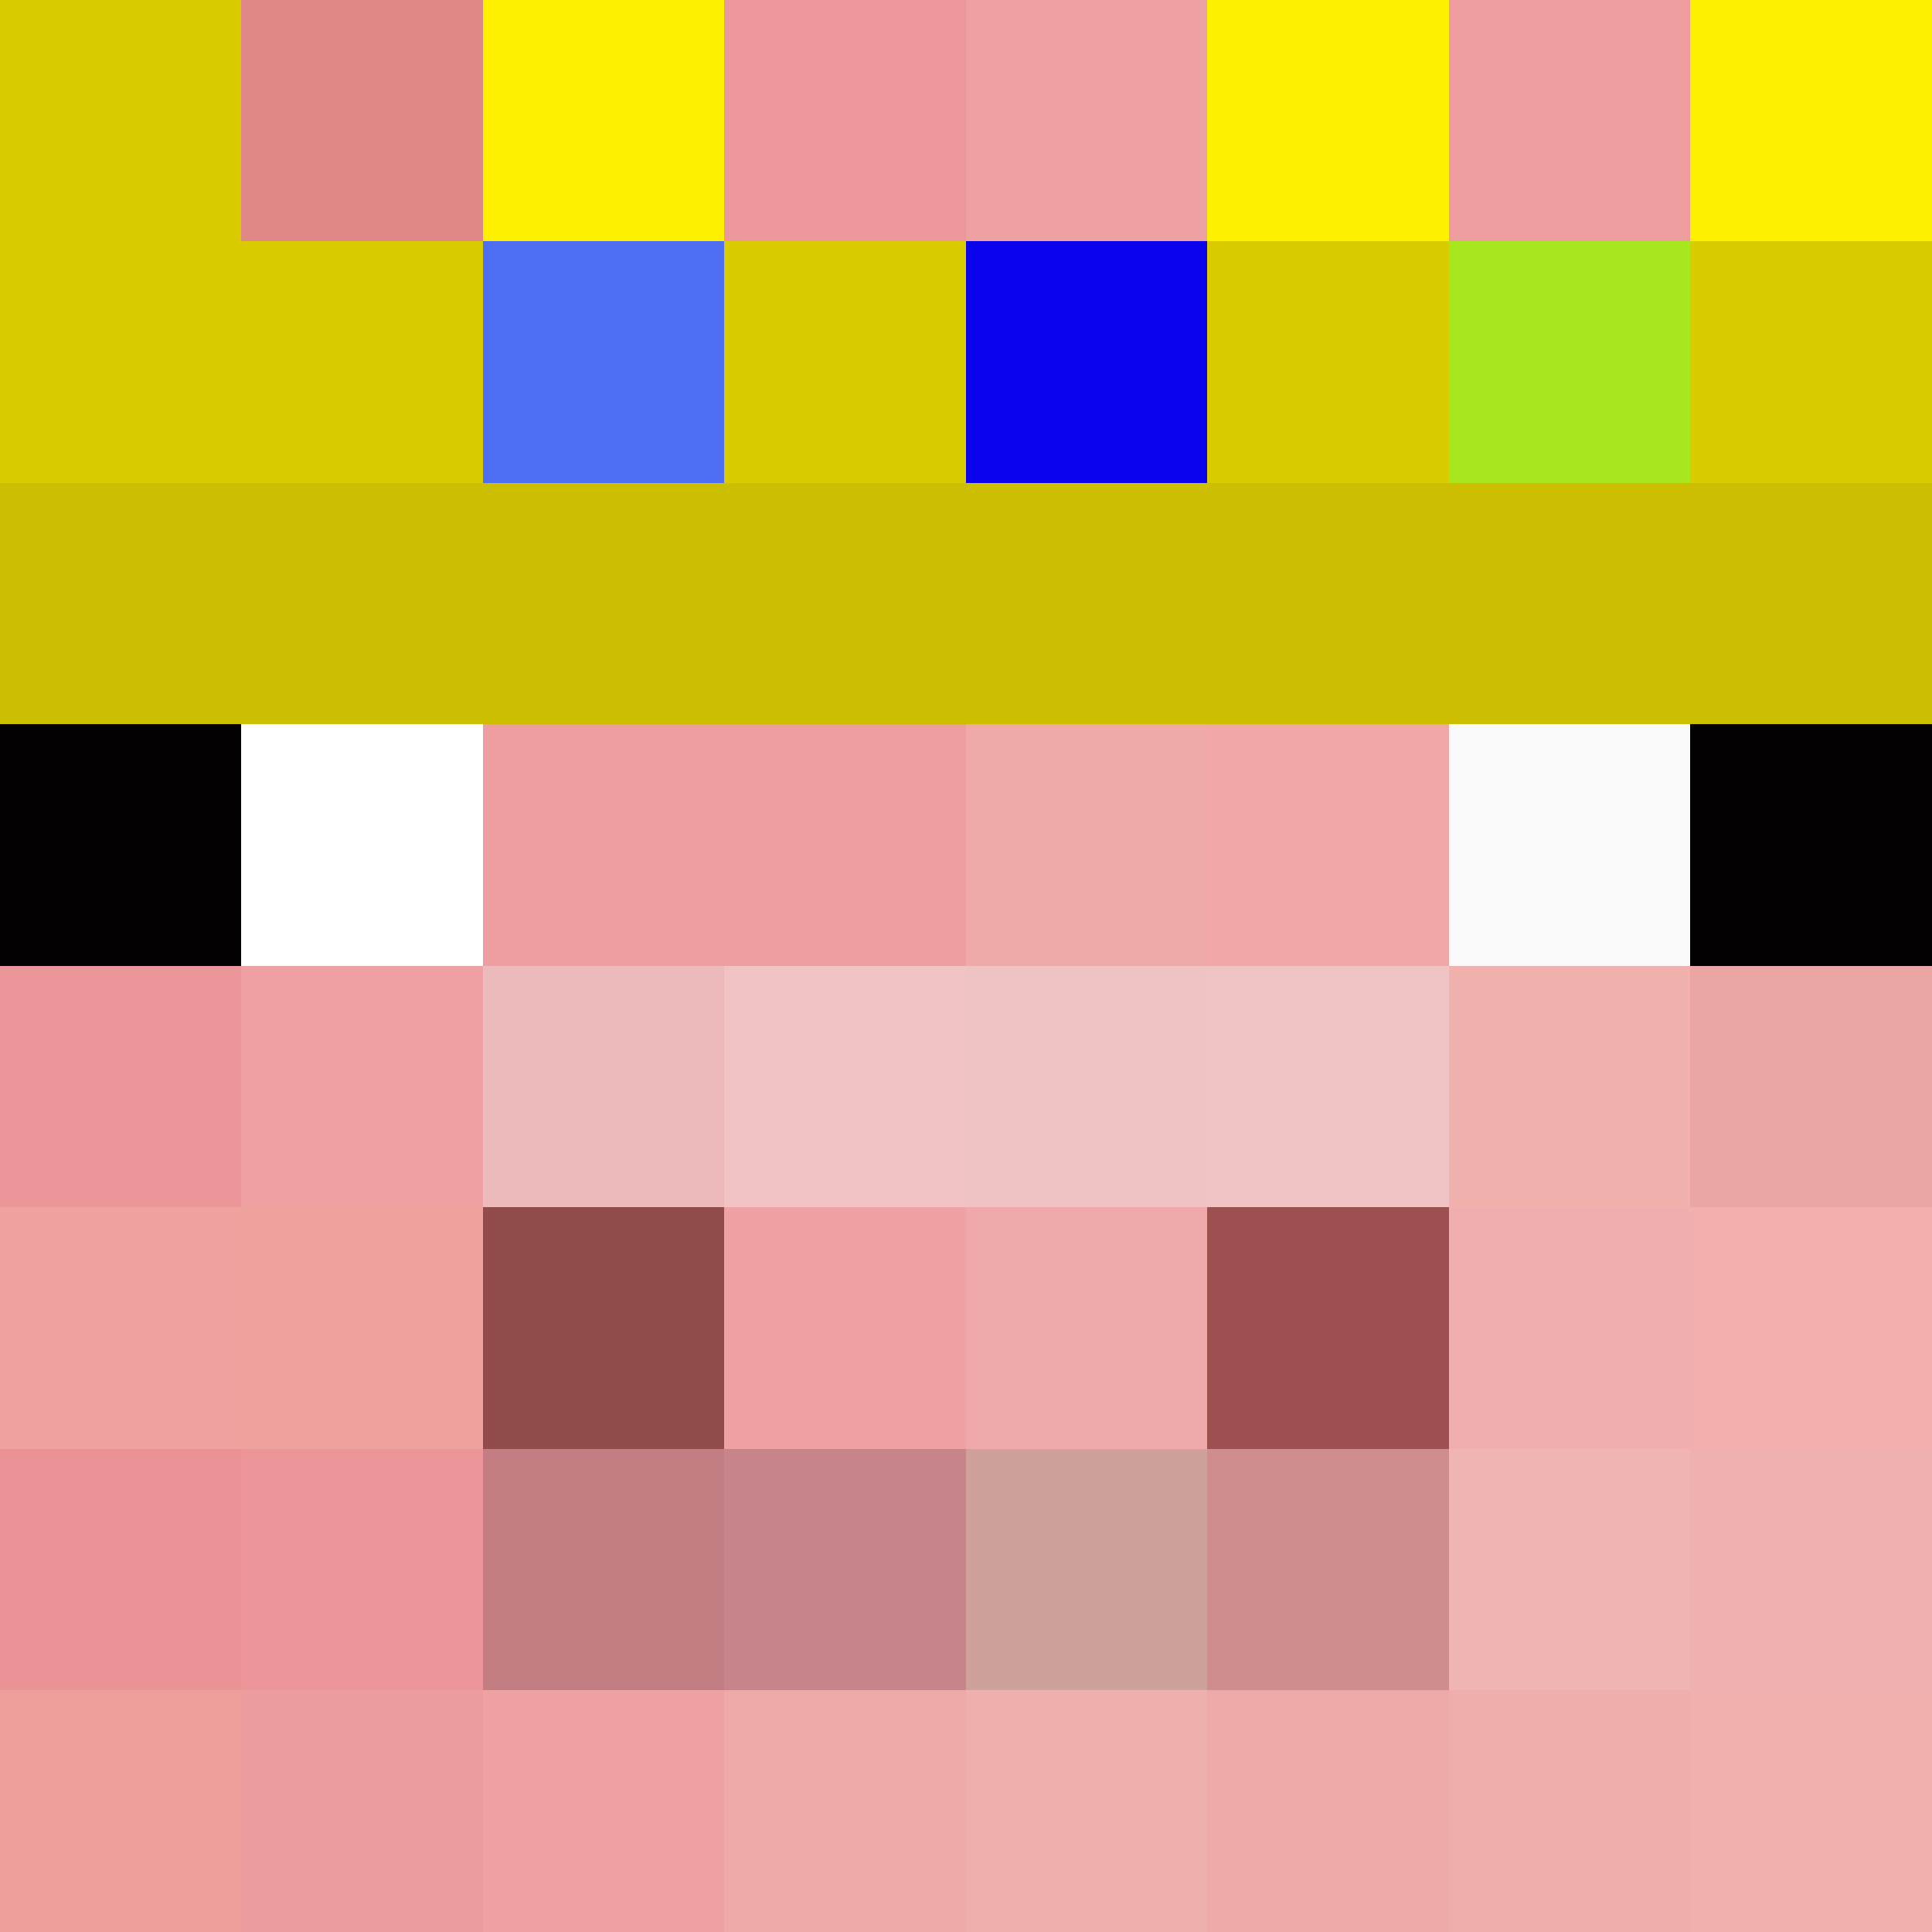 <svg xmlns="http://www.w3.org/2000/svg" viewBox="0 -0.5 160 160" shape-rendering="crispEdges">
<rect x="0" y="-0.5" width="160" height="160" fill="#333333" stroke="none"/>
<path stroke="#dbcc00" d="M0 0h20M0 1h20M0 2h20M0 3h20M0 4h20M0 5h20M0 6h20M0 7h20M0 8h20M0 9h20M0 10h20M0 11h20M0 12h20M0 13h20M0 14h20M0 15h20M0 16h20M0 17h20M0 18h20M0 19h20M0 20h40M60 20h20M100 20h20M140 20h20M0 21h40M60 21h20M100 21h20M140 21h20M0 22h40M60 22h20M100 22h20M140 22h20M0 23h40M60 23h20M100 23h20M140 23h20M0 24h40M60 24h20M100 24h20M140 24h20M0 25h40M60 25h20M100 25h20M140 25h20M0 26h40M60 26h20M100 26h20M140 26h20M0 27h40M60 27h20M100 27h20M140 27h20M0 28h40M60 28h20M100 28h20M140 28h20M0 29h40M60 29h20M100 29h20M140 29h20M0 30h40M60 30h20M100 30h20M140 30h20M0 31h40M60 31h20M100 31h20M140 31h20M0 32h40M60 32h20M100 32h20M140 32h20M0 33h40M60 33h20M100 33h20M140 33h20M0 34h40M60 34h20M100 34h20M140 34h20M0 35h40M60 35h20M100 35h20M140 35h20M0 36h40M60 36h20M100 36h20M140 36h20M0 37h40M60 37h20M100 37h20M140 37h20M0 38h40M60 38h20M100 38h20M140 38h20M0 39h40M60 39h20M100 39h20M140 39h20" />
<path stroke="#e08884" d="M20 0h20M20 1h20M20 2h20M20 3h20M20 4h20M20 5h20M20 6h20M20 7h20M20 8h20M20 9h20M20 10h20M20 11h20M20 12h20M20 13h20M20 14h20M20 15h20M20 16h20M20 17h20M20 18h20M20 19h20" />
<path stroke="#fff200" d="M40 0h20M100 0h20M140 0h20M40 1h20M100 1h20M140 1h20M40 2h20M100 2h20M140 2h20M40 3h20M100 3h20M140 3h20M40 4h20M100 4h20M140 4h20M40 5h20M100 5h20M140 5h20M40 6h20M100 6h20M140 6h20M40 7h20M100 7h20M140 7h20M40 8h20M100 8h20M140 8h20M40 9h20M100 9h20M140 9h20M40 10h20M100 10h20M140 10h20M40 11h20M100 11h20M140 11h20M40 12h20M100 12h20M140 12h20M40 13h20M100 13h20M140 13h20M40 14h20M100 14h20M140 14h20M40 15h20M100 15h20M140 15h20M40 16h20M100 16h20M140 16h20M40 17h20M100 17h20M140 17h20M40 18h20M100 18h20M140 18h20M40 19h20M100 19h20M140 19h20" />
<path stroke="#ec989a" d="M60 0h20M60 1h20M60 2h20M60 3h20M60 4h20M60 5h20M60 6h20M60 7h20M60 8h20M60 9h20M60 10h20M60 11h20M60 12h20M60 13h20M60 14h20M60 15h20M60 16h20M60 17h20M60 18h20M60 19h20" />
<path stroke="#eda1a1" d="M80 0h20M80 1h20M80 2h20M80 3h20M80 4h20M80 5h20M80 6h20M80 7h20M80 8h20M80 9h20M80 10h20M80 11h20M80 12h20M80 13h20M80 14h20M80 15h20M80 16h20M80 17h20M80 18h20M80 19h20" />
<path stroke="#ee9d9f" d="M120 0h20M120 1h20M120 2h20M120 3h20M120 4h20M120 5h20M120 6h20M120 7h20M120 8h20M120 9h20M120 10h20M120 11h20M120 12h20M120 13h20M120 14h20M120 15h20M120 16h20M120 17h20M120 18h20M120 19h20" />
<path stroke="#4d6df3" d="M40 20h20M40 21h20M40 22h20M40 23h20M40 24h20M40 25h20M40 26h20M40 27h20M40 28h20M40 29h20M40 30h20M40 31h20M40 32h20M40 33h20M40 34h20M40 35h20M40 36h20M40 37h20M40 38h20M40 39h20" />
<path stroke="#0a02eb" d="M80 20h20M80 21h20M80 22h20M80 23h20M80 24h20M80 25h20M80 26h20M80 27h20M80 28h20M80 29h20M80 30h20M80 31h20M80 32h20M80 33h20M80 34h20M80 35h20M80 36h20M80 37h20M80 38h20M80 39h20" />
<path stroke="#a8e61d" d="M120 20h20M120 21h20M120 22h20M120 23h20M120 24h20M120 25h20M120 26h20M120 27h20M120 28h20M120 29h20M120 30h20M120 31h20M120 32h20M120 33h20M120 34h20M120 35h20M120 36h20M120 37h20M120 38h20M120 39h20" />
<path stroke="#ccbe00" d="M0 40h160M0 41h160M0 42h160M0 43h160M0 44h160M0 45h160M0 46h160M0 47h160M0 48h160M0 49h160M0 50h160M0 51h160M0 52h160M0 53h160M0 54h160M0 55h160M0 56h160M0 57h160M0 58h160M0 59h160" />
<path stroke="#020001" d="M0 60h20M140 60h20M0 61h20M140 61h20M0 62h20M140 62h20M0 63h20M140 63h20M0 64h20M140 64h20M0 65h20M140 65h20M0 66h20M140 66h20M0 67h20M140 67h20M0 68h20M140 68h20M0 69h20M140 69h20M0 70h20M140 70h20M0 71h20M140 71h20M0 72h20M140 72h20M0 73h20M140 73h20M0 74h20M140 74h20M0 75h20M140 75h20M0 76h20M140 76h20M0 77h20M140 77h20M0 78h20M140 78h20M0 79h20M140 79h20" />
<path stroke="#ffffff" d="M20 60h20M20 61h20M20 62h20M20 63h20M20 64h20M20 65h20M20 66h20M20 67h20M20 68h20M20 69h20M20 70h20M20 71h20M20 72h20M20 73h20M20 74h20M20 75h20M20 76h20M20 77h20M20 78h20M20 79h20" />
<path stroke="#ee9e9e" d="M40 60h40M40 61h40M40 62h40M40 63h40M40 64h40M40 65h40M40 66h40M40 67h40M40 68h40M40 69h40M40 70h40M40 71h40M40 72h40M40 73h40M40 74h40M40 75h40M40 76h40M40 77h40M40 78h40M40 79h40" />
<path stroke="#efa9a7" d="M80 60h20M80 61h20M80 62h20M80 63h20M80 64h20M80 65h20M80 66h20M80 67h20M80 68h20M80 69h20M80 70h20M80 71h20M80 72h20M80 73h20M80 74h20M80 75h20M80 76h20M80 77h20M80 78h20M80 79h20" />
<path stroke="#f0a7a5" d="M100 60h20M100 61h20M100 62h20M100 63h20M100 64h20M100 65h20M100 66h20M100 67h20M100 68h20M100 69h20M100 70h20M100 71h20M100 72h20M100 73h20M100 74h20M100 75h20M100 76h20M100 77h20M100 78h20M100 79h20" />
<path stroke="#fafafa" d="M120 60h20M120 61h20M120 62h20M120 63h20M120 64h20M120 65h20M120 66h20M120 67h20M120 68h20M120 69h20M120 70h20M120 71h20M120 72h20M120 73h20M120 74h20M120 75h20M120 76h20M120 77h20M120 78h20M120 79h20" />
<path stroke="#ec9699" d="M0 80h20M0 81h20M0 82h20M0 83h20M0 84h20M0 85h20M0 86h20M0 87h20M0 88h20M0 89h20M0 90h20M0 91h20M0 92h20M0 93h20M0 94h20M0 95h20M0 96h20M0 97h20M0 98h20M0 99h20" />
<path stroke="#efa0a2" d="M20 80h20M20 81h20M20 82h20M20 83h20M20 84h20M20 85h20M20 86h20M20 87h20M20 88h20M20 89h20M20 90h20M20 91h20M20 92h20M20 93h20M20 94h20M20 95h20M20 96h20M20 97h20M20 98h20M20 99h20" />
<path stroke="#edbabc" d="M40 80h20M40 81h20M40 82h20M40 83h20M40 84h20M40 85h20M40 86h20M40 87h20M40 88h20M40 89h20M40 90h20M40 91h20M40 92h20M40 93h20M40 94h20M40 95h20M40 96h20M40 97h20M40 98h20M40 99h20" />
<path stroke="#f2c3c5" d="M60 80h20M60 81h20M60 82h20M60 83h20M60 84h20M60 85h20M60 86h20M60 87h20M60 88h20M60 89h20M60 90h20M60 91h20M60 92h20M60 93h20M60 94h20M60 95h20M60 96h20M60 97h20M60 98h20M60 99h20" />
<path stroke="#efc2c4" d="M80 80h20M80 81h20M80 82h20M80 83h20M80 84h20M80 85h20M80 86h20M80 87h20M80 88h20M80 89h20M80 90h20M80 91h20M80 92h20M80 93h20M80 94h20M80 95h20M80 96h20M80 97h20M80 98h20M80 99h20" />
<path stroke="#f0c3c5" d="M100 80h20M100 81h20M100 82h20M100 83h20M100 84h20M100 85h20M100 86h20M100 87h20M100 88h20M100 89h20M100 90h20M100 91h20M100 92h20M100 93h20M100 94h20M100 95h20M100 96h20M100 97h20M100 98h20M100 99h20" />
<path stroke="#f1b1ad" d="M120 80h20M120 81h20M120 82h20M120 83h20M120 84h20M120 85h20M120 86h20M120 87h20M120 88h20M120 89h20M120 90h20M120 91h20M120 92h20M120 93h20M120 94h20M120 95h20M120 96h20M120 97h20M120 98h20M120 99h20" />
<path stroke="#eba6a4" d="M140 80h20M140 81h20M140 82h20M140 83h20M140 84h20M140 85h20M140 86h20M140 87h20M140 88h20M140 89h20M140 90h20M140 91h20M140 92h20M140 93h20M140 94h20M140 95h20M140 96h20M140 97h20M140 98h20M140 99h20" />
<path stroke="#efa29f" d="M0 100h20M0 101h20M0 102h20M0 103h20M0 104h20M0 105h20M0 106h20M0 107h20M0 108h20M0 109h20M0 110h20M0 111h20M0 112h20M0 113h20M0 114h20M0 115h20M0 116h20M0 117h20M0 118h20M0 119h20" />
<path stroke="#efa39f" d="M20 100h20M20 101h20M20 102h20M20 103h20M20 104h20M20 105h20M20 106h20M20 107h20M20 108h20M20 109h20M20 110h20M20 111h20M20 112h20M20 113h20M20 114h20M20 115h20M20 116h20M20 117h20M20 118h20M20 119h20" />
<path stroke="#914b4a" d="M40 100h20M40 101h20M40 102h20M40 103h20M40 104h20M40 105h20M40 106h20M40 107h20M40 108h20M40 109h20M40 110h20M40 111h20M40 112h20M40 113h20M40 114h20M40 115h20M40 116h20M40 117h20M40 118h20M40 119h20" />
<path stroke="#efa2a3" d="M60 100h20M60 101h20M60 102h20M60 103h20M60 104h20M60 105h20M60 106h20M60 107h20M60 108h20M60 109h20M60 110h20M60 111h20M60 112h20M60 113h20M60 114h20M60 115h20M60 116h20M60 117h20M60 118h20M60 119h20" />
<path stroke="#f0a9aa" d="M80 100h20M80 101h20M80 102h20M80 103h20M80 104h20M80 105h20M80 106h20M80 107h20M80 108h20M80 109h20M80 110h20M80 111h20M80 112h20M80 113h20M80 114h20M80 115h20M80 116h20M80 117h20M80 118h20M80 119h20" />
<path stroke="#9c5150" d="M100 100h20M100 101h20M100 102h20M100 103h20M100 104h20M100 105h20M100 106h20M100 107h20M100 108h20M100 109h20M100 110h20M100 111h20M100 112h20M100 113h20M100 114h20M100 115h20M100 116h20M100 117h20M100 118h20M100 119h20" />
<path stroke="#f0afae" d="M120 100h20M120 101h20M120 102h20M120 103h20M120 104h20M120 105h20M120 106h20M120 107h20M120 108h20M120 109h20M120 110h20M120 111h20M120 112h20M120 113h20M120 114h20M120 115h20M120 116h20M120 117h20M120 118h20M120 119h20" />
<path stroke="#f2afad" d="M140 100h20M140 101h20M140 102h20M140 103h20M140 104h20M140 105h20M140 106h20M140 107h20M140 108h20M140 109h20M140 110h20M140 111h20M140 112h20M140 113h20M140 114h20M140 115h20M140 116h20M140 117h20M140 118h20M140 119h20" />
<path stroke="#ec9397" d="M0 120h20M0 121h20M0 122h20M0 123h20M0 124h20M0 125h20M0 126h20M0 127h20M0 128h20M0 129h20M0 130h20M0 131h20M0 132h20M0 133h20M0 134h20M0 135h20M0 136h20M0 137h20M0 138h20M0 139h20" />
<path stroke="#ec969a" d="M20 120h20M20 121h20M20 122h20M20 123h20M20 124h20M20 125h20M20 126h20M20 127h20M20 128h20M20 129h20M20 130h20M20 131h20M20 132h20M20 133h20M20 134h20M20 135h20M20 136h20M20 137h20M20 138h20M20 139h20" />
<path stroke="#c37e84" d="M40 120h20M40 121h20M40 122h20M40 123h20M40 124h20M40 125h20M40 126h20M40 127h20M40 128h20M40 129h20M40 130h20M40 131h20M40 132h20M40 133h20M40 134h20M40 135h20M40 136h20M40 137h20M40 138h20M40 139h20" />
<path stroke="#c7848a" d="M60 120h20M60 121h20M60 122h20M60 123h20M60 124h20M60 125h20M60 126h20M60 127h20M60 128h20M60 129h20M60 130h20M60 131h20M60 132h20M60 133h20M60 134h20M60 135h20M60 136h20M60 137h20M60 138h20M60 139h20" />
<path stroke="#cea29a" d="M80 120h20M80 121h20M80 122h20M80 123h20M80 124h20M80 125h20M80 126h20M80 127h20M80 128h20M80 129h20M80 130h20M80 131h20M80 132h20M80 133h20M80 134h20M80 135h20M80 136h20M80 137h20M80 138h20M80 139h20" />
<path stroke="#d08d8d" d="M100 120h20M100 121h20M100 122h20M100 123h20M100 124h20M100 125h20M100 126h20M100 127h20M100 128h20M100 129h20M100 130h20M100 131h20M100 132h20M100 133h20M100 134h20M100 135h20M100 136h20M100 137h20M100 138h20M100 139h20" />
<path stroke="#f0b4b2" d="M120 120h20M120 121h20M120 122h20M120 123h20M120 124h20M120 125h20M120 126h20M120 127h20M120 128h20M120 129h20M120 130h20M120 131h20M120 132h20M120 133h20M120 134h20M120 135h20M120 136h20M120 137h20M120 138h20M120 139h20" />
<path stroke="#efb1af" d="M140 120h20M140 121h20M140 122h20M140 123h20M140 124h20M140 125h20M140 126h20M140 127h20M140 128h20M140 129h20M140 130h20M140 131h20M140 132h20M140 133h20M140 134h20M140 135h20M140 136h20M140 137h20M140 138h20M140 139h20" />
<path stroke="#ee9f9b" d="M0 140h20M0 141h20M0 142h20M0 143h20M0 144h20M0 145h20M0 146h20M0 147h20M0 148h20M0 149h20M0 150h20M0 151h20M0 152h20M0 153h20M0 154h20M0 155h20M0 156h20M0 157h20M0 158h20M0 159h20" />
<path stroke="#eb9d9d" d="M20 140h20M20 141h20M20 142h20M20 143h20M20 144h20M20 145h20M20 146h20M20 147h20M20 148h20M20 149h20M20 150h20M20 151h20M20 152h20M20 153h20M20 154h20M20 155h20M20 156h20M20 157h20M20 158h20M20 159h20" />
<path stroke="#eea3a2" d="M40 140h20M40 141h20M40 142h20M40 143h20M40 144h20M40 145h20M40 146h20M40 147h20M40 148h20M40 149h20M40 150h20M40 151h20M40 152h20M40 153h20M40 154h20M40 155h20M40 156h20M40 157h20M40 158h20M40 159h20" />
<path stroke="#efa9a6" d="M60 140h20M60 141h20M60 142h20M60 143h20M60 144h20M60 145h20M60 146h20M60 147h20M60 148h20M60 149h20M60 150h20M60 151h20M60 152h20M60 153h20M60 154h20M60 155h20M60 156h20M60 157h20M60 158h20M60 159h20" />
<path stroke="#eeb0ac" d="M80 140h20M80 141h20M80 142h20M80 143h20M80 144h20M80 145h20M80 146h20M80 147h20M80 148h20M80 149h20M80 150h20M80 151h20M80 152h20M80 153h20M80 154h20M80 155h20M80 156h20M80 157h20M80 158h20M80 159h20" />
<path stroke="#eea9a9" d="M100 140h20M100 141h20M100 142h20M100 143h20M100 144h20M100 145h20M100 146h20M100 147h20M100 148h20M100 149h20M100 150h20M100 151h20M100 152h20M100 153h20M100 154h20M100 155h20M100 156h20M100 157h20M100 158h20M100 159h20" />
<path stroke="#f0aeab" d="M120 140h20M120 141h20M120 142h20M120 143h20M120 144h20M120 145h20M120 146h20M120 147h20M120 148h20M120 149h20M120 150h20M120 151h20M120 152h20M120 153h20M120 154h20M120 155h20M120 156h20M120 157h20M120 158h20M120 159h20" />
<path stroke="#f1afad" d="M140 140h20M140 141h20M140 142h20M140 143h20M140 144h20M140 145h20M140 146h20M140 147h20M140 148h20M140 149h20M140 150h20M140 151h20M140 152h20M140 153h20M140 154h20M140 155h20M140 156h20M140 157h20M140 158h20M140 159h20" />
</svg>